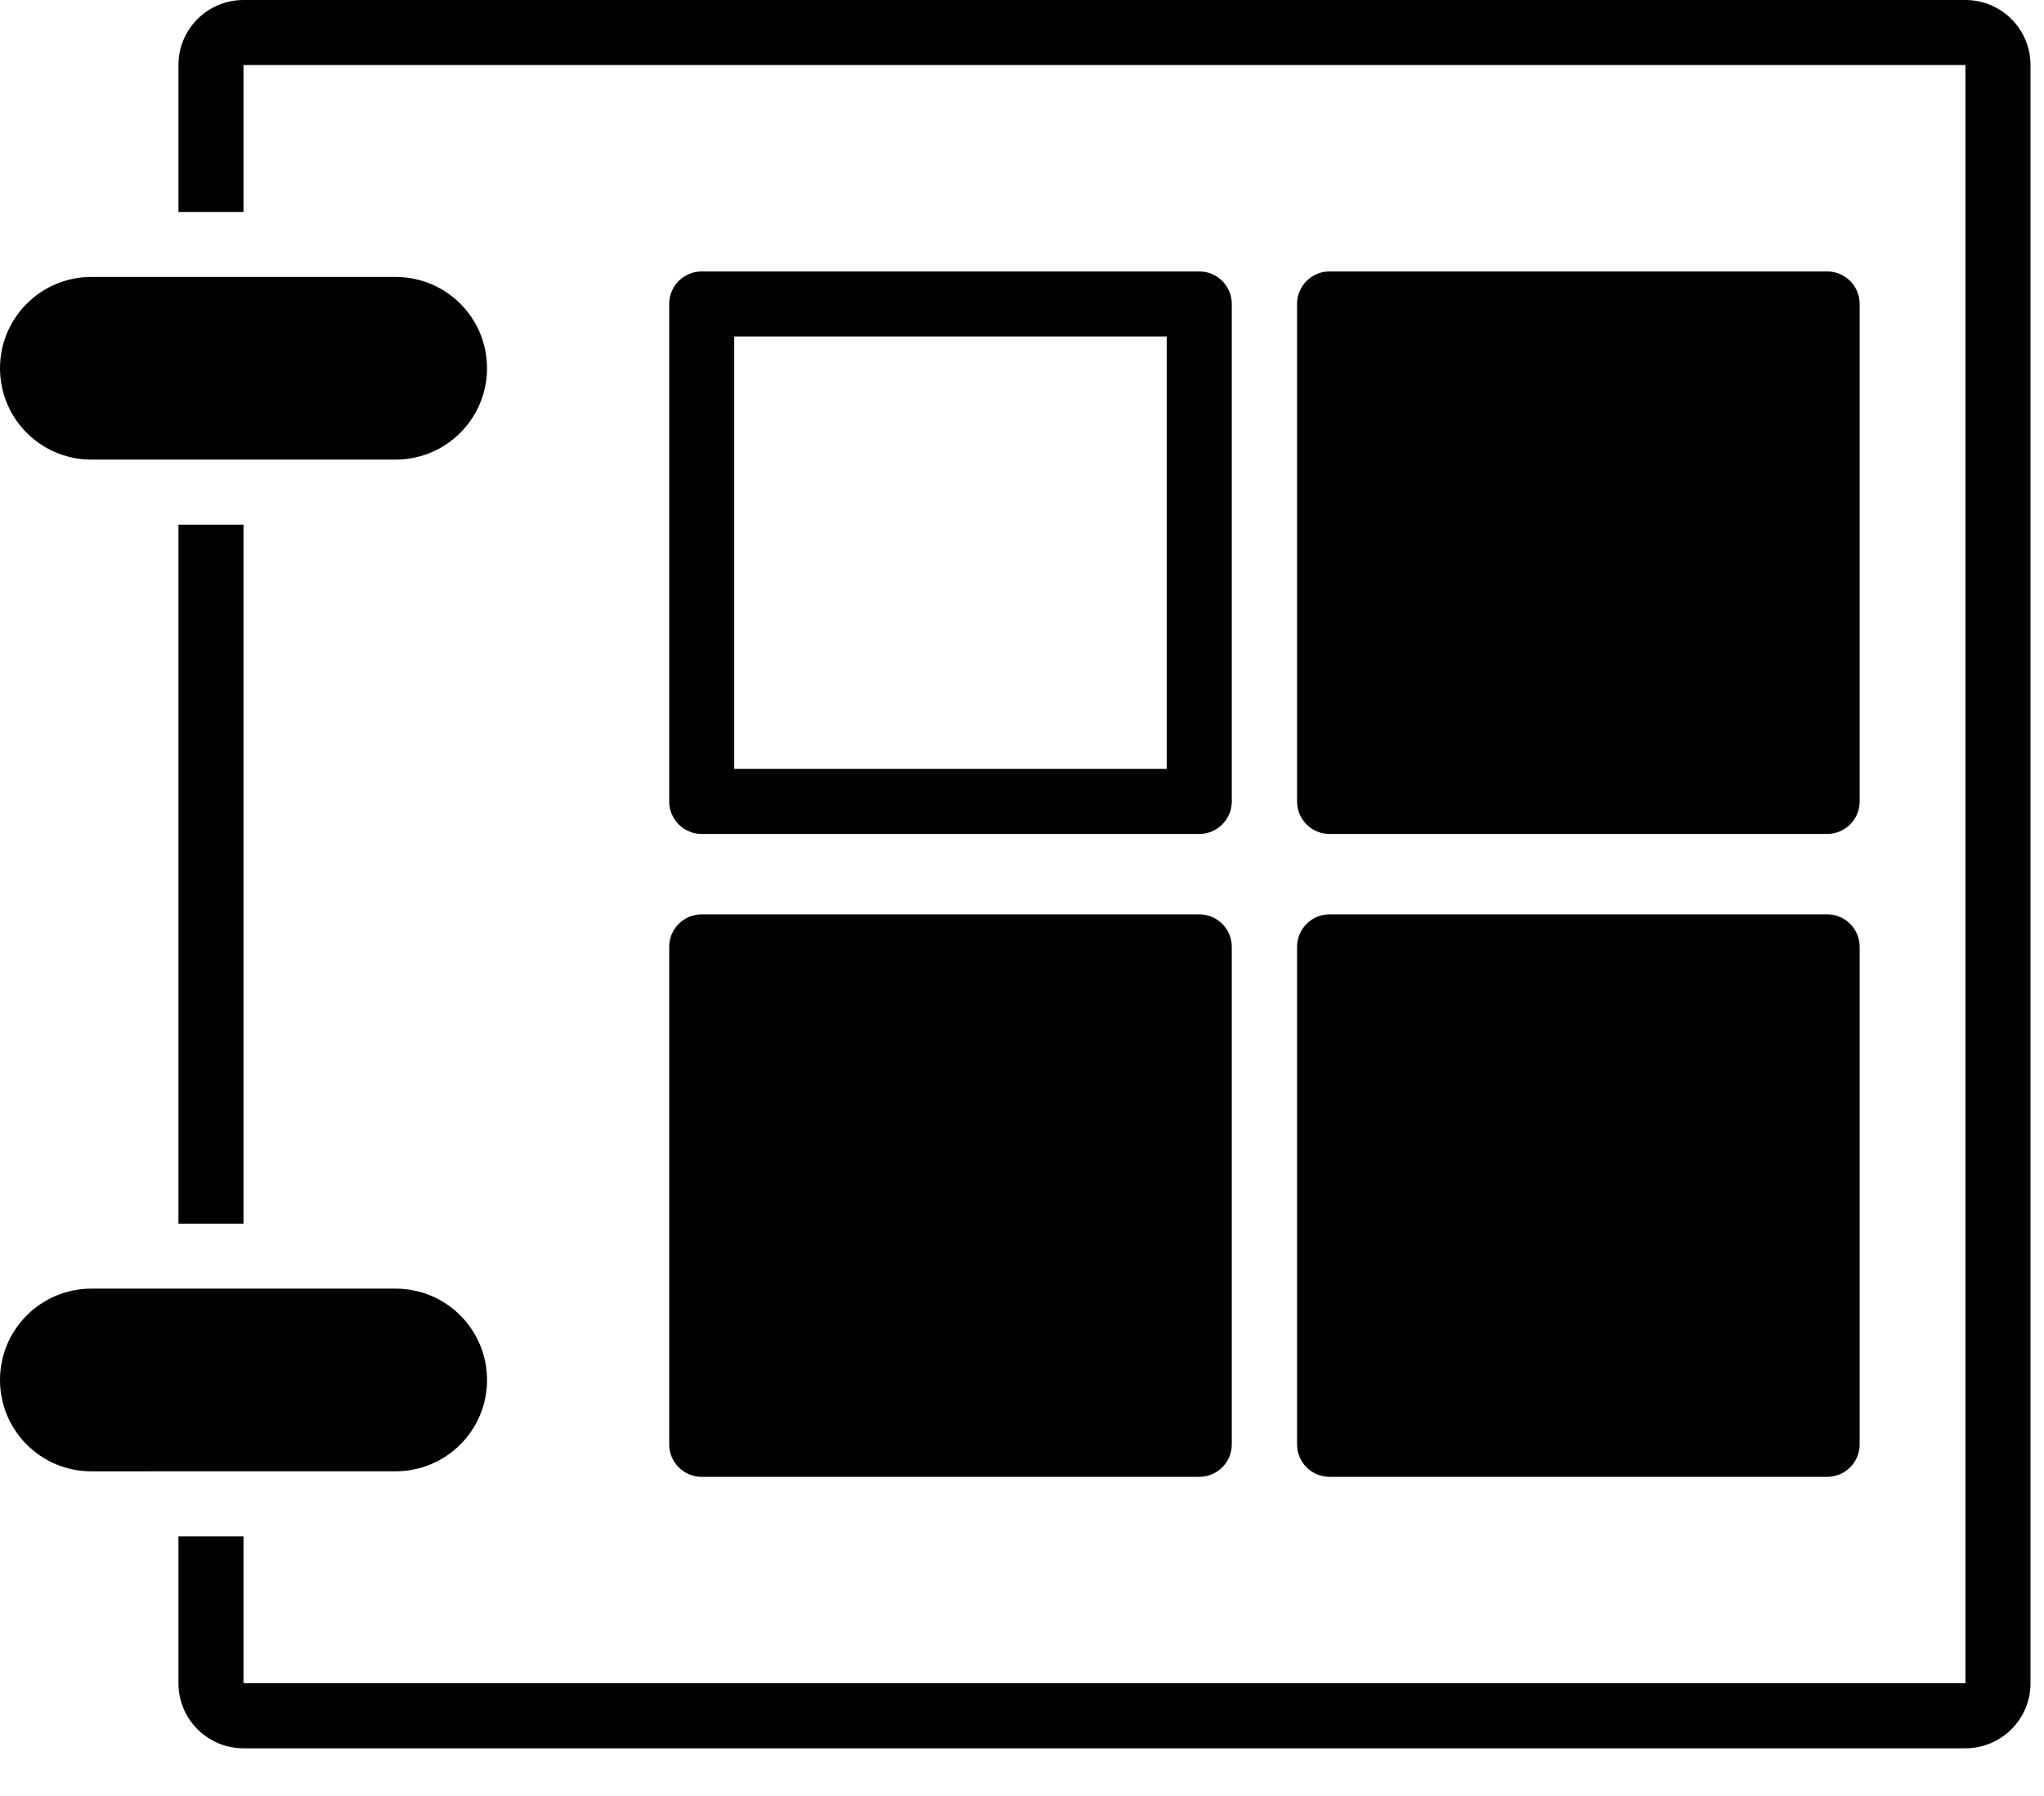 <svg width="33" height="29" viewBox="0 0 33 29" fill="none" xmlns="http://www.w3.org/2000/svg">
<path d="M19.362 4.383H11.329C11.038 4.383 10.804 4.618 10.804 4.908V12.941C10.804 13.231 11.039 13.466 11.329 13.466H19.362C19.652 13.466 19.887 13.231 19.887 12.941V4.908C19.887 4.618 19.652 4.383 19.362 4.383H19.362ZM18.837 12.416H11.854V5.433H18.837V12.416ZM30.024 4.908V12.941C30.024 13.231 29.789 13.466 29.499 13.466H21.466C21.175 13.466 20.941 13.231 20.941 12.941V4.908C20.941 4.617 21.176 4.383 21.466 4.383H29.499C29.789 4.383 30.024 4.618 30.024 4.908ZM19.887 15.289V23.322C19.887 23.613 19.652 23.847 19.362 23.847H11.329C11.039 23.847 10.804 23.612 10.804 23.322V15.289C10.804 14.999 11.039 14.764 11.329 14.764H19.362C19.652 14.764 19.887 14.999 19.887 15.289ZM30.024 15.289V23.322C30.024 23.613 29.789 23.847 29.499 23.847H21.466C21.175 23.847 20.941 23.612 20.941 23.322V15.289C20.941 14.999 21.176 14.764 21.466 14.764H29.499C29.789 14.764 30.024 14.999 30.024 15.289ZM32.782 1.05V27.18C32.782 27.76 32.311 28.23 31.731 28.23H3.931C3.351 28.23 2.881 27.76 2.881 27.18V24.808H3.931V27.18H31.731V1.05H3.931V3.422H2.881V1.05C2.881 0.47 3.351 0 3.931 0H31.731C32.311 0 32.782 0.47 32.782 1.05ZM2.881 19.759V8.472H3.931V19.759H2.881V19.759ZM1.474 23.758C0.66 23.758 0 23.098 0 22.283C0 21.469 0.66 20.808 1.474 20.808H6.389C7.203 20.808 7.863 21.469 7.863 22.283C7.863 23.097 7.203 23.757 6.389 23.757L1.474 23.758ZM1.474 7.421C0.66 7.421 0 6.761 0 5.946C0 5.132 0.66 4.472 1.474 4.472H6.389C7.203 4.472 7.863 5.132 7.863 5.946C7.863 6.76 7.203 7.421 6.389 7.421H1.474Z" fill="black"/>
</svg>
